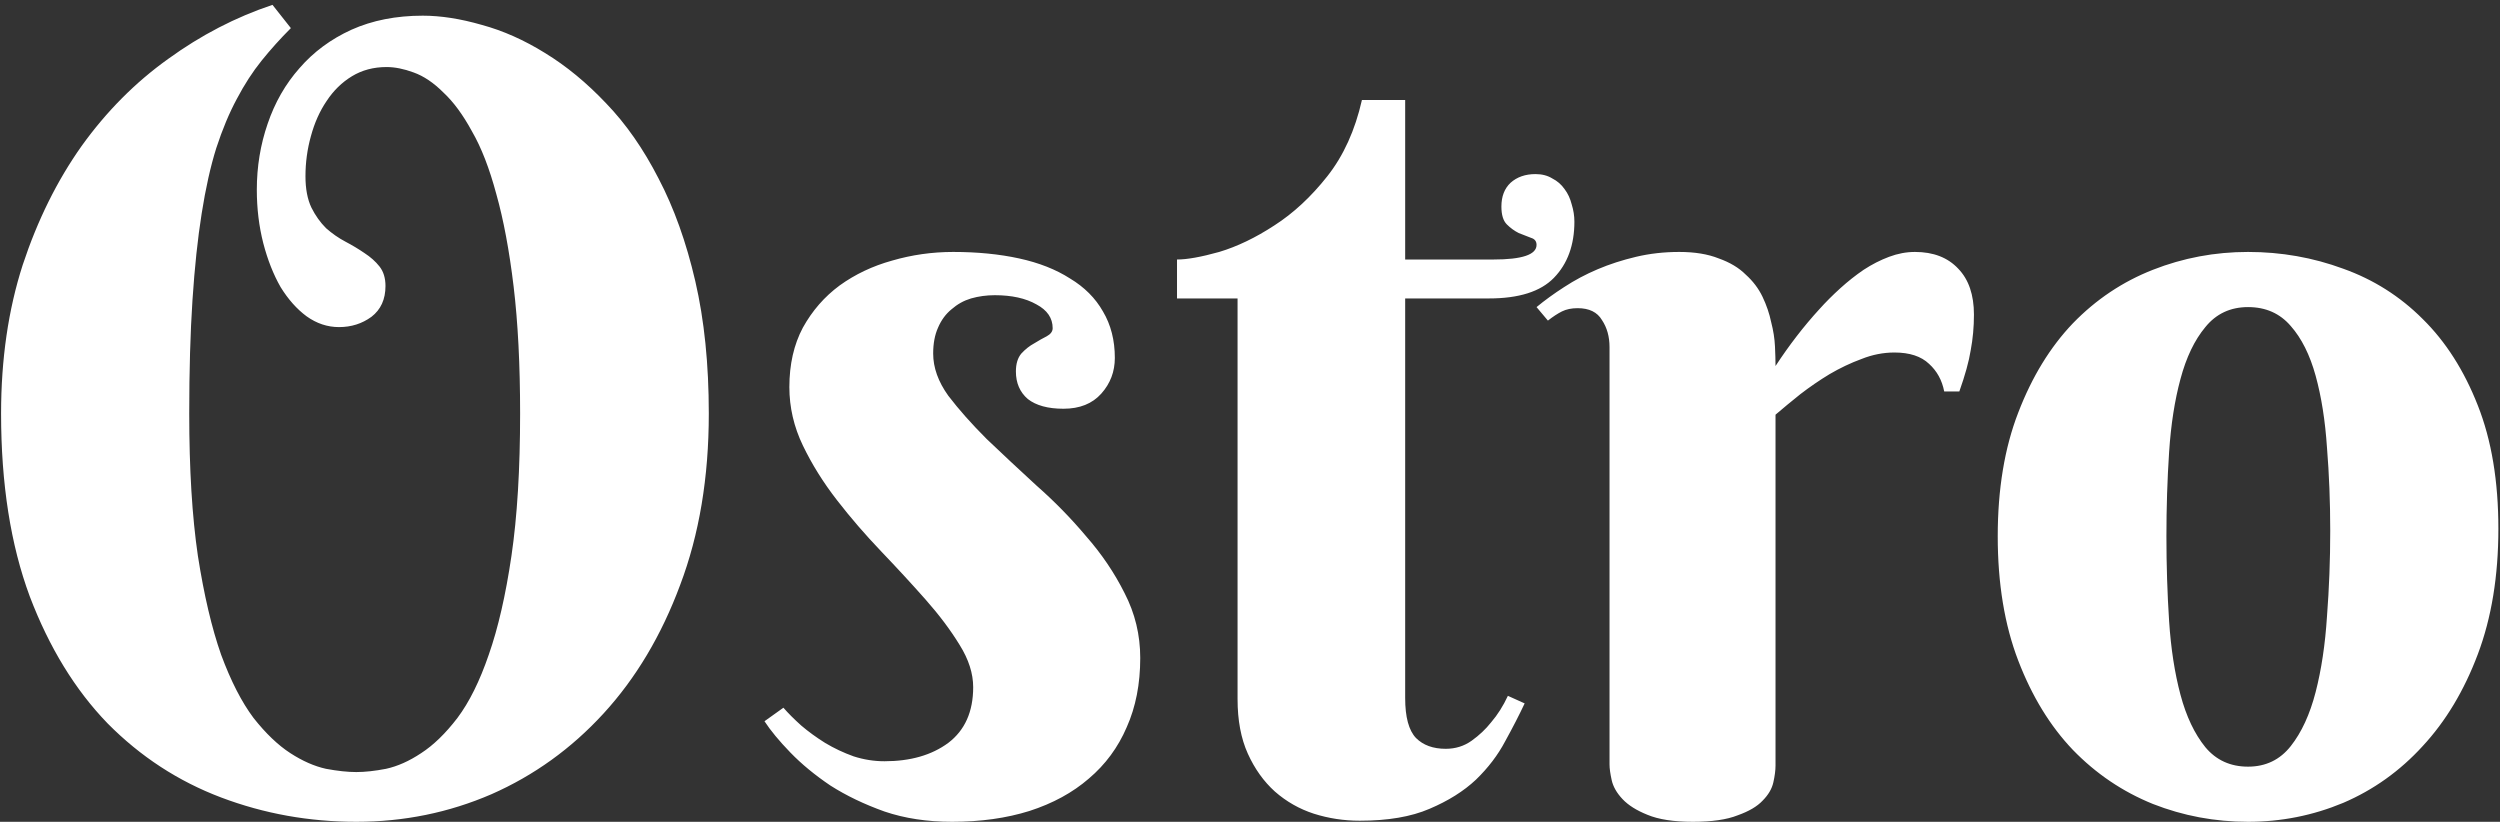 <svg width="289" height="95" viewBox="0 0 289 95" fill="none" xmlns="http://www.w3.org/2000/svg">
<rect x="0" y="0" width="289" height="95" fill="#333333" stroke="none"/>
<path d="M35.312 20.375C35.312 21.833 35.542 23.042 36 24C36.458 24.917 37.021 25.708 37.688 26.375C38.396 27 39.146 27.521 39.938 27.938C40.729 28.354 41.458 28.792 42.125 29.25C42.833 29.708 43.417 30.229 43.875 30.812C44.333 31.396 44.562 32.146 44.562 33.062C44.562 34.604 44.021 35.792 42.938 36.625C41.854 37.417 40.604 37.812 39.188 37.812C37.854 37.812 36.604 37.396 35.438 36.562C34.312 35.729 33.312 34.604 32.438 33.188C31.604 31.729 30.938 30.042 30.438 28.125C29.938 26.167 29.688 24.104 29.688 21.938C29.688 19.271 30.104 16.729 30.938 14.312C31.771 11.854 33 9.708 34.625 7.875C36.25 6 38.25 4.521 40.625 3.438C43.042 2.354 45.792 1.812 48.875 1.812C50.958 1.812 53.229 2.167 55.688 2.875C58.146 3.542 60.583 4.625 63 6.125C65.458 7.625 67.812 9.562 70.062 11.938C72.354 14.312 74.375 17.208 76.125 20.625C77.917 24.042 79.333 28 80.375 32.5C81.417 37 81.938 42.104 81.938 47.812C81.938 55.188 80.833 61.792 78.625 67.625C76.458 73.458 73.5 78.417 69.75 82.5C66.042 86.542 61.729 89.646 56.812 91.812C51.896 93.938 46.688 95 41.188 95C35.729 95 30.521 94.062 25.562 92.188C20.604 90.312 16.229 87.458 12.438 83.625C8.688 79.75 5.688 74.854 3.438 68.938C1.229 62.979 0.125 55.938 0.125 47.812C0.125 41.521 0.958 35.792 2.625 30.625C4.333 25.458 6.604 20.875 9.438 16.875C12.312 12.875 15.646 9.521 19.438 6.812C23.229 4.062 27.25 1.979 31.5 0.562L33.625 3.25C32.417 4.458 31.292 5.708 30.25 7C29.208 8.292 28.25 9.771 27.375 11.438C26.5 13.062 25.708 14.958 25 17.125C24.333 19.25 23.771 21.771 23.312 24.688C22.854 27.562 22.5 30.896 22.25 34.688C22 38.479 21.875 42.854 21.875 47.812C21.875 54.229 22.208 59.708 22.875 64.25C23.583 68.792 24.479 72.604 25.562 75.688C26.688 78.729 27.938 81.167 29.312 83C30.729 84.792 32.146 86.146 33.562 87.062C34.979 87.979 36.354 88.583 37.688 88.875C39.021 89.125 40.188 89.25 41.188 89.25C42.188 89.25 43.333 89.125 44.625 88.875C45.958 88.583 47.312 87.979 48.688 87.062C50.104 86.146 51.5 84.792 52.875 83C54.25 81.167 55.458 78.729 56.5 75.688C57.583 72.604 58.458 68.792 59.125 64.25C59.792 59.708 60.125 54.229 60.125 47.812C60.125 42.188 59.875 37.292 59.375 33.125C58.875 28.958 58.208 25.396 57.375 22.438C56.583 19.479 55.646 17.062 54.562 15.188C53.521 13.271 52.417 11.771 51.25 10.688C50.125 9.562 48.979 8.792 47.812 8.375C46.688 7.958 45.646 7.75 44.688 7.75C43.188 7.75 41.854 8.104 40.688 8.812C39.521 9.521 38.542 10.479 37.75 11.688C36.958 12.854 36.354 14.208 35.938 15.75C35.521 17.25 35.312 18.792 35.312 20.375ZM115 34.125C114.042 34.125 113.125 34.25 112.25 34.5C111.417 34.75 110.667 35.167 110 35.75C109.333 36.292 108.812 37 108.438 37.875C108.062 38.708 107.875 39.708 107.875 40.875C107.875 42.5 108.458 44.125 109.625 45.75C110.833 47.333 112.312 49 114.062 50.75C115.854 52.458 117.771 54.25 119.812 56.125C121.896 57.958 123.812 59.917 125.562 62C127.354 64.042 128.833 66.229 130 68.562C131.208 70.896 131.812 73.396 131.812 76.062C131.812 79.062 131.292 81.729 130.25 84.062C129.25 86.396 127.792 88.375 125.875 90C124 91.625 121.708 92.875 119 93.75C116.333 94.583 113.354 95 110.062 95C107.188 95 104.583 94.604 102.25 93.812C99.917 92.979 97.833 91.979 96 90.812C94.208 89.604 92.667 88.333 91.375 87C90.083 85.667 89.083 84.458 88.375 83.375L90.562 81.812C91.104 82.438 91.792 83.125 92.625 83.875C93.458 84.583 94.375 85.25 95.375 85.875C96.417 86.5 97.521 87.021 98.688 87.438C99.854 87.812 101.042 88 102.25 88C105.25 88 107.708 87.292 109.625 85.875C111.542 84.417 112.5 82.271 112.5 79.438C112.5 77.854 111.979 76.229 110.938 74.562C109.896 72.854 108.583 71.104 107 69.312C105.417 67.521 103.708 65.667 101.875 63.75C100.042 61.833 98.333 59.854 96.75 57.812C95.167 55.771 93.854 53.667 92.812 51.5C91.771 49.333 91.25 47.083 91.25 44.75C91.25 42.125 91.771 39.833 92.812 37.875C93.896 35.917 95.312 34.292 97.062 33C98.854 31.708 100.875 30.75 103.125 30.125C105.417 29.458 107.771 29.125 110.188 29.125C112.979 29.125 115.521 29.375 117.812 29.875C120.104 30.375 122.062 31.146 123.688 32.188C125.354 33.188 126.625 34.458 127.5 36C128.417 37.542 128.875 39.333 128.875 41.375C128.875 42.958 128.354 44.333 127.312 45.5C126.271 46.667 124.812 47.25 122.938 47.25C121.146 47.25 119.771 46.875 118.812 46.125C117.896 45.333 117.438 44.271 117.438 42.938C117.438 42.062 117.646 41.375 118.062 40.875C118.521 40.375 119.021 39.979 119.562 39.688C120.104 39.354 120.583 39.083 121 38.875C121.458 38.625 121.688 38.312 121.688 37.938C121.688 36.771 121.062 35.854 119.812 35.188C118.562 34.479 116.958 34.125 115 34.125ZM162.438 34.5V80.688C162.438 82.896 162.854 84.438 163.688 85.312C164.521 86.146 165.667 86.562 167.125 86.562C168.25 86.562 169.25 86.25 170.125 85.625C171 85 171.75 84.292 172.375 83.5C173.125 82.625 173.771 81.604 174.312 80.438L176.25 81.312C175.625 82.646 174.875 84.104 174 85.688C173.167 87.271 172.042 88.75 170.625 90.125C169.208 91.458 167.417 92.583 165.25 93.5C163.125 94.417 160.438 94.875 157.188 94.875C155.354 94.875 153.583 94.604 151.875 94.062C150.208 93.521 148.708 92.667 147.375 91.5C146.083 90.333 145.042 88.875 144.25 87.125C143.458 85.375 143.062 83.271 143.062 80.812V34.5H136.062V30C137.229 30 138.854 29.708 140.938 29.125C143.021 28.5 145.146 27.479 147.312 26.062C149.521 24.646 151.562 22.75 153.438 20.375C155.312 18 156.646 15.062 157.438 11.562H162.438V30H172.625C175.958 30 177.625 29.438 177.625 28.312C177.625 27.896 177.417 27.625 177 27.5C176.583 27.333 176.104 27.146 175.562 26.938C175.062 26.688 174.604 26.354 174.188 25.938C173.771 25.521 173.562 24.833 173.562 23.875C173.562 22.708 173.917 21.792 174.625 21.125C175.375 20.458 176.333 20.125 177.5 20.125C178.25 20.125 178.896 20.292 179.438 20.625C180.021 20.917 180.5 21.333 180.875 21.875C181.25 22.375 181.521 22.958 181.688 23.625C181.896 24.292 182 24.958 182 25.625C182 28.333 181.208 30.5 179.625 32.125C178.083 33.708 175.583 34.5 172.125 34.5H162.438ZM205.25 42.312C206.833 39.896 208.521 37.708 210.312 35.75C211.062 34.917 211.875 34.104 212.75 33.312C213.625 32.521 214.521 31.812 215.438 31.188C216.396 30.562 217.375 30.062 218.375 29.688C219.375 29.312 220.375 29.125 221.375 29.125C223.5 29.125 225.167 29.771 226.375 31.062C227.583 32.312 228.188 34.083 228.188 36.375C228.188 37.792 228.062 39.167 227.812 40.5C227.604 41.792 227.167 43.375 226.5 45.25H224.75C224.5 43.958 223.917 42.896 223 42.062C222.083 41.188 220.75 40.75 219 40.75C217.708 40.75 216.438 41 215.188 41.5C213.938 41.958 212.708 42.542 211.5 43.25C210.333 43.958 209.208 44.729 208.125 45.562C207.083 46.396 206.125 47.188 205.25 47.938V88.5C205.25 89.042 205.167 89.688 205 90.438C204.833 91.188 204.417 91.896 203.75 92.562C203.125 93.229 202.167 93.792 200.875 94.25C199.625 94.75 197.896 95 195.688 95C193.479 95 191.729 94.729 190.438 94.188C189.188 93.688 188.229 93.083 187.562 92.375C186.896 91.667 186.479 90.938 186.312 90.188C186.146 89.438 186.062 88.833 186.062 88.375V40.125C186.062 38.917 185.771 37.875 185.188 37C184.646 36.083 183.708 35.625 182.375 35.625C181.667 35.625 181.062 35.75 180.562 36C180.062 36.25 179.521 36.604 178.938 37.062L177.625 35.5C178.583 34.708 179.646 33.938 180.812 33.188C182.021 32.396 183.312 31.708 184.688 31.125C186.062 30.542 187.542 30.062 189.125 29.688C190.708 29.312 192.375 29.125 194.125 29.125C195.917 29.125 197.438 29.375 198.688 29.875C199.979 30.333 201.021 30.958 201.812 31.75C202.646 32.5 203.292 33.354 203.75 34.312C204.208 35.271 204.542 36.25 204.75 37.25C205 38.208 205.146 39.146 205.188 40.062C205.229 40.938 205.25 41.688 205.25 42.312ZM230.938 62C230.938 56.542 231.729 51.771 233.312 47.688C234.896 43.562 237 40.125 239.625 37.375C242.292 34.625 245.375 32.562 248.875 31.188C252.375 29.812 256.042 29.125 259.875 29.125C263.708 29.125 267.375 29.771 270.875 31.062C274.375 32.312 277.438 34.25 280.062 36.875C282.729 39.5 284.854 42.833 286.438 46.875C288.021 50.875 288.812 55.625 288.812 61.125C288.812 66.583 288.021 71.417 286.438 75.625C284.854 79.833 282.729 83.375 280.062 86.25C277.438 89.125 274.375 91.312 270.875 92.812C267.375 94.271 263.708 95 259.875 95C256.042 95 252.375 94.312 248.875 92.938C245.375 91.521 242.292 89.438 239.625 86.688C237 83.938 234.896 80.5 233.312 76.375C231.729 72.25 230.938 67.458 230.938 62ZM269.375 61.375C269.375 58.042 269.25 54.833 269 51.75C268.792 48.625 268.354 45.854 267.688 43.438C267.021 41.021 266.062 39.104 264.812 37.688C263.562 36.229 261.917 35.5 259.875 35.5C257.833 35.5 256.188 36.271 254.938 37.812C253.688 39.312 252.729 41.312 252.062 43.812C251.396 46.271 250.958 49.083 250.75 52.25C250.542 55.417 250.438 58.667 250.438 62C250.438 65.333 250.542 68.604 250.75 71.812C250.958 74.979 251.396 77.812 252.062 80.312C252.729 82.812 253.688 84.833 254.938 86.375C256.188 87.875 257.833 88.625 259.875 88.625C261.917 88.625 263.562 87.833 264.812 86.25C266.062 84.667 267.021 82.583 267.688 80C268.354 77.417 268.792 74.5 269 71.25C269.25 68 269.375 64.708 269.375 61.375Z" fill="white"/>
</svg>

